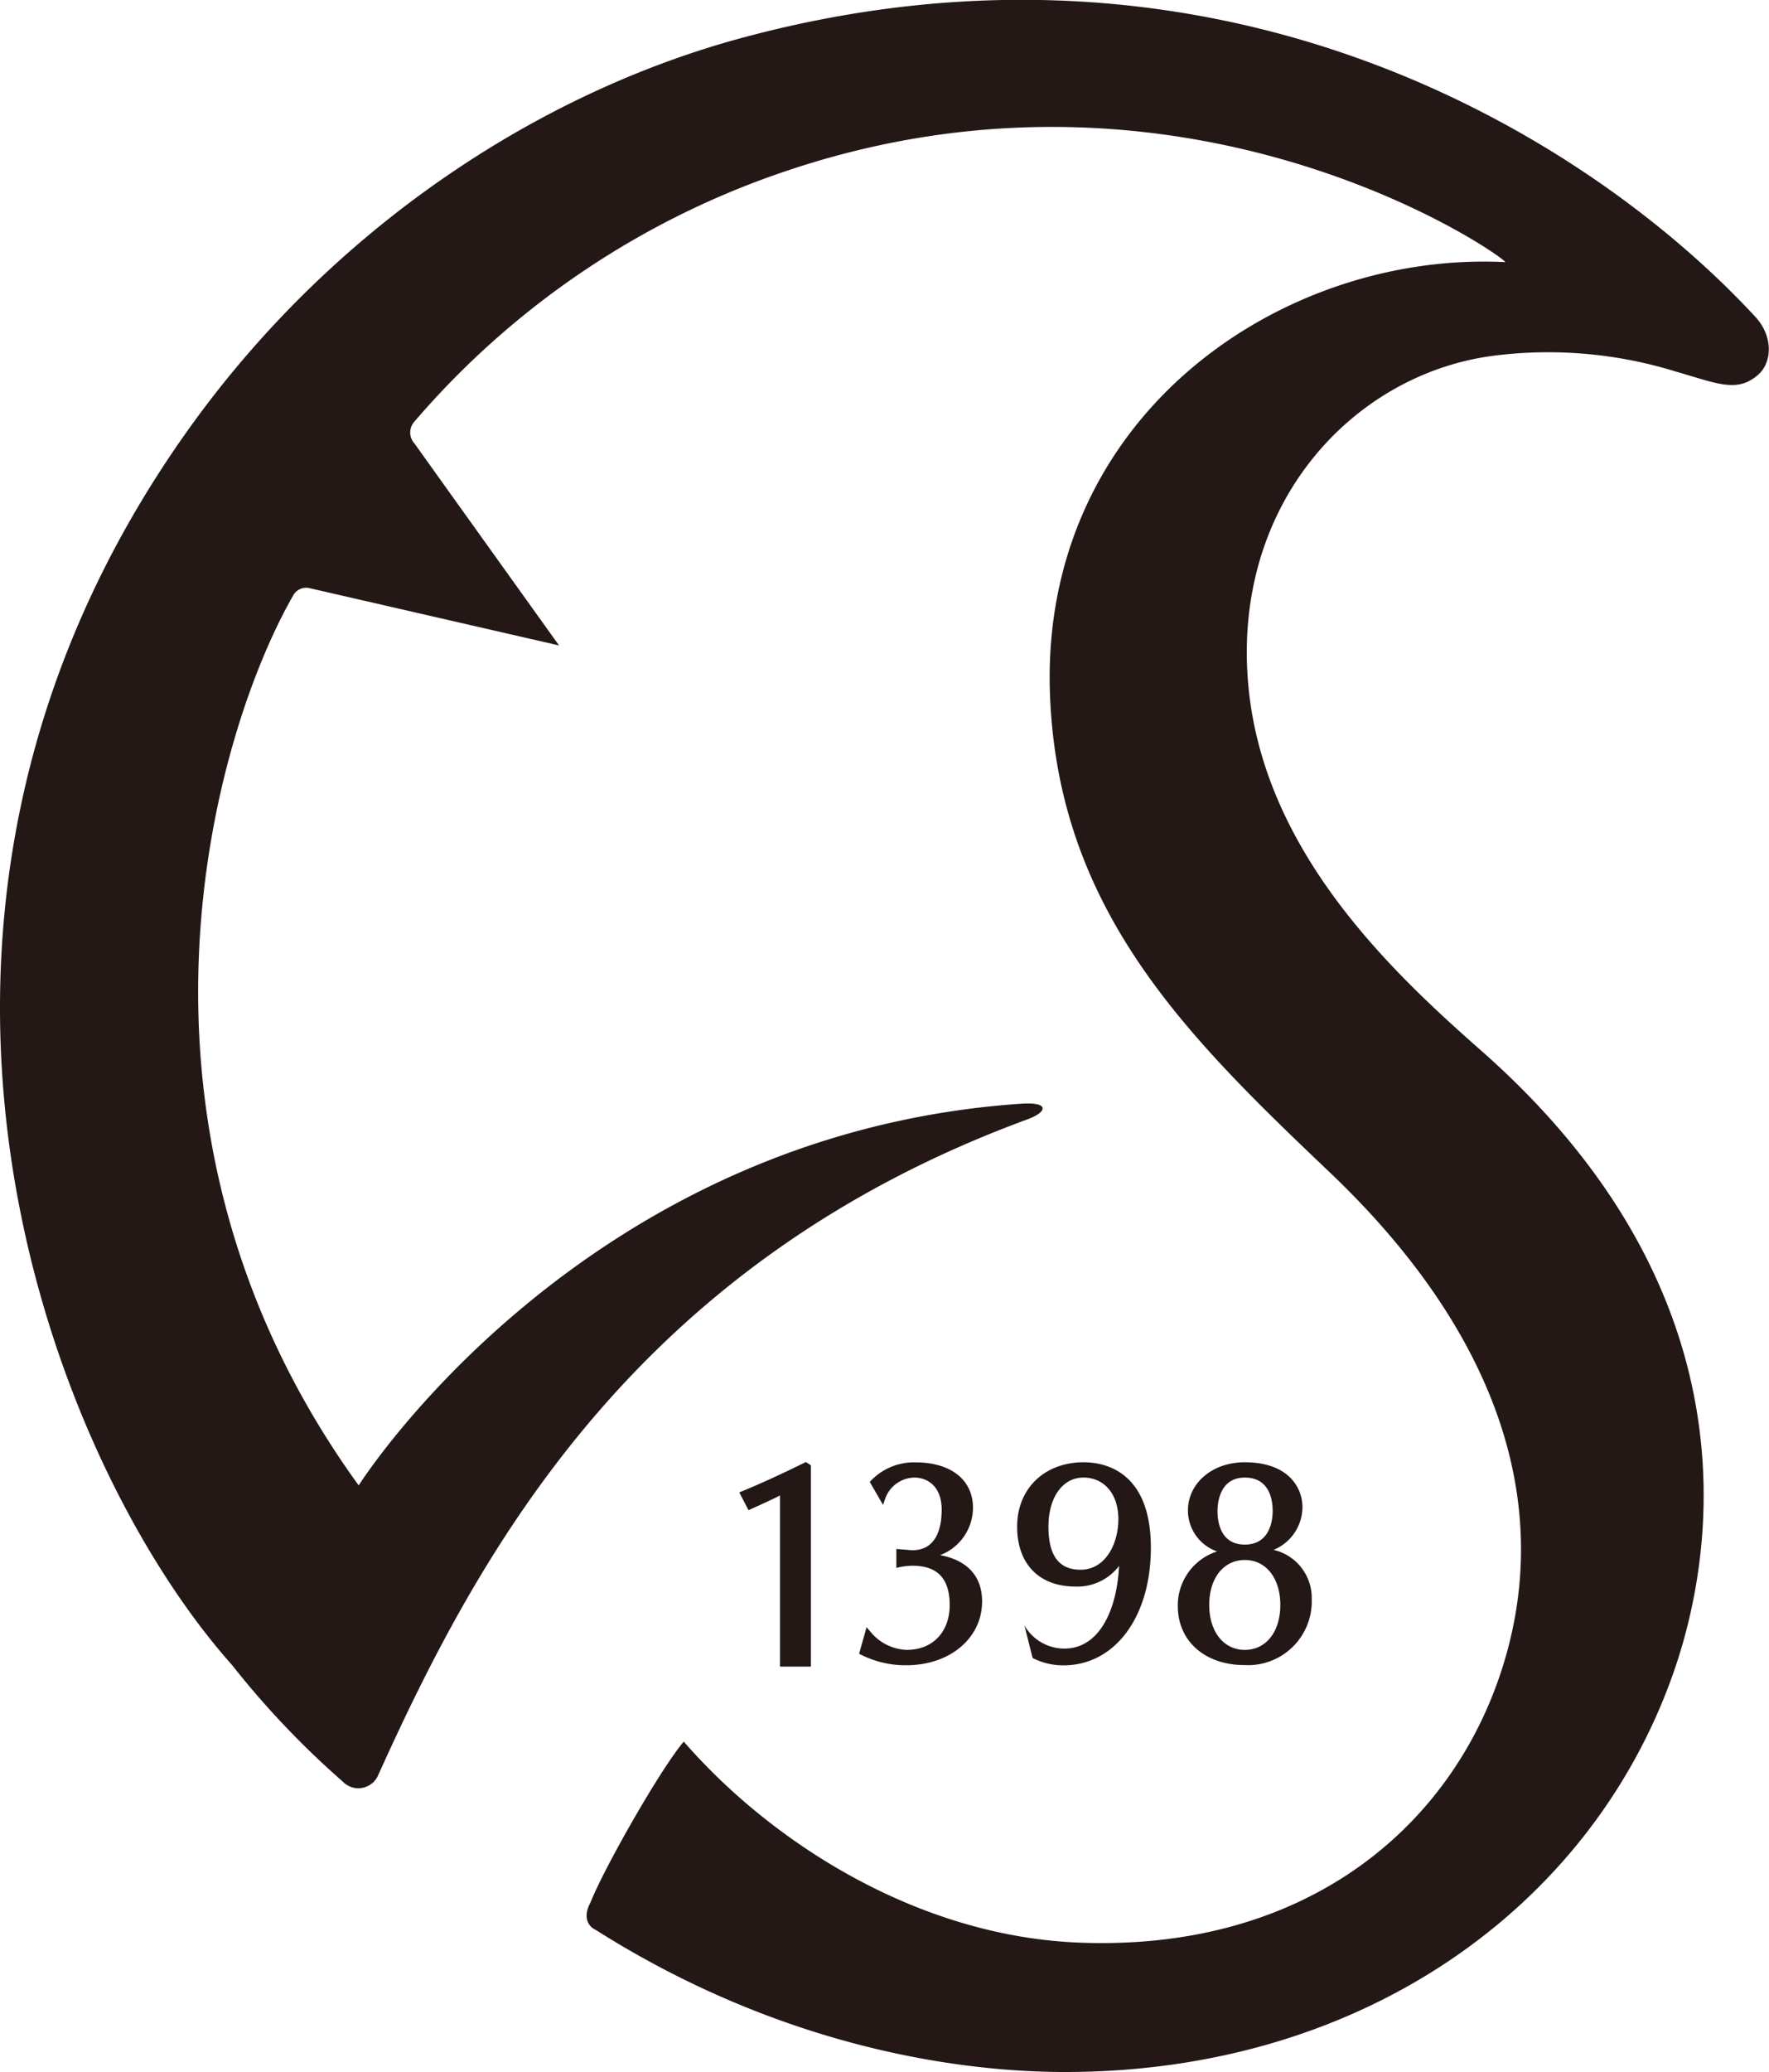 <svg xmlns="http://www.w3.org/2000/svg" viewBox="0 0 194.32 227.51"><defs><style>.cls-1{fill:#231815;}</style></defs><g id="레이어_2" data-name="레이어 2"><path class="cls-1" d="M37.65,195.62a95.77,95.77,0,0,1-12.17-12.81C5.35,160.23-17.64,101,20.62,47.26,36.41,25.1,59.07,10.19,81.57,4.14,134.06-10,174.4,14.85,192.86,34.83c2,2.23,1.77,5.07.2,6.38-2.29,1.92-4.35.92-9-.42a47.43,47.43,0,0,0-20-1.73c-15.42,2-28.78,16.27-26.93,36.24,1.69,18.24,15.75,31.41,25.63,40.11C197.43,146,185.83,178.69,183,185.88c-9.59,24.41-34.16,41.63-66,41.63-13.24,0-32.35-3.43-51.57-15.61-.75-.33-1.48-1.32-.57-3,1.47-3.71,7.6-14.54,10.25-17.67,9.55,11,25.67,21.43,43.58,22.08,24.47.9,40.24-12.35,46-29.16,6.49-18.89-.41-38.14-18.71-55.51-15.77-15-29.83-28.83-30.65-52.58-1-30.42,25.44-48.49,50-47.28.75,0-34-25-78.65-10.11A92.62,92.62,0,0,0,45.55,46.26a1.79,1.79,0,0,0,0,2.46c.7,1,15.86,22.15,15.86,22.15L34,64.58a1.63,1.63,0,0,0-1.71.66c-8.7,15-21.52,58.36,7.11,97.86,0,0,24.37-38.62,72.78-41.91,3.22-.21,2.81.94.7,1.71-43.24,15.89-60.31,47.6-71.33,72A2.37,2.37,0,0,1,37.65,195.62Z"/><path class="cls-1" d="M82.22,165.82s2.7-1.2,3.46-1.62V183h3.39V160.89l-.55-.36-.17.09c-2.47,1.22-5,2.38-7.14,3.25Z"/><path class="cls-1" d="M100.23,171.92c2.76,0,4.09,1.42,4.09,4.33s-1.84,4.91-4.71,4.91a5.38,5.38,0,0,1-4-2l-.42-.49-.82,2.92.27.13a10.9,10.9,0,0,0,4.89,1.13c4.84,0,8.35-3,8.35-7,0-3.72-2.87-4.78-4.62-5.09a5.59,5.59,0,0,0,3.62-5.19c0-3.09-2.43-5-6.34-5a6.54,6.54,0,0,0-5,2.15L97,165.24l.25-.72a3.47,3.47,0,0,1,3.19-2.28c1.4,0,3,.92,3,3.53,0,2-.57,4.45-3.23,4.45l-1.75-.14v2.08A7.52,7.52,0,0,1,100.23,171.92Z"/><path class="cls-1" d="M112.53,178.48l.9,3.57a7.39,7.39,0,0,0,3.38.81c5.66,0,9.61-5.31,9.61-12.92,0-8.47-5.16-9.38-7.38-9.38-4.31,0-7.31,2.9-7.31,7.06s2.46,6.59,6.43,6.59a5.78,5.78,0,0,0,4.77-2.27c-.24,4.74-2.1,9.06-6,9.08A5.08,5.08,0,0,1,112.53,178.48Zm6.17-6.12c-2.38,0-3.53-1.55-3.53-4.74s1.54-5.38,3.84-5.38,3.84,1.83,3.84,4.56S121.42,172.36,118.7,172.36Z"/><path class="cls-1" d="M139.9,170.18a5.11,5.11,0,0,0,3.17-4.67c0-2.29-1.66-4.95-6.34-4.95-3.56,0-6.24,2.29-6.24,5.32a4.77,4.77,0,0,0,3.2,4.47,6.22,6.22,0,0,0-4.31,6c0,3.87,3,6.48,7.35,6.48a7,7,0,0,0,7.36-7.2A5.42,5.42,0,0,0,139.9,170.18Zm-6.16-4.26c0-.86.22-3.68,3-3.68s3.06,2.57,3.06,3.68c0,.86-.22,3.68-3.06,3.68S133.74,166.78,133.74,165.92Zm3,15.24c-2.33,0-3.91-2-3.91-4.94s1.58-4.93,3.91-4.93,3.9,2,3.9,4.93S139.1,181.16,136.73,181.16Z"/></g></svg>